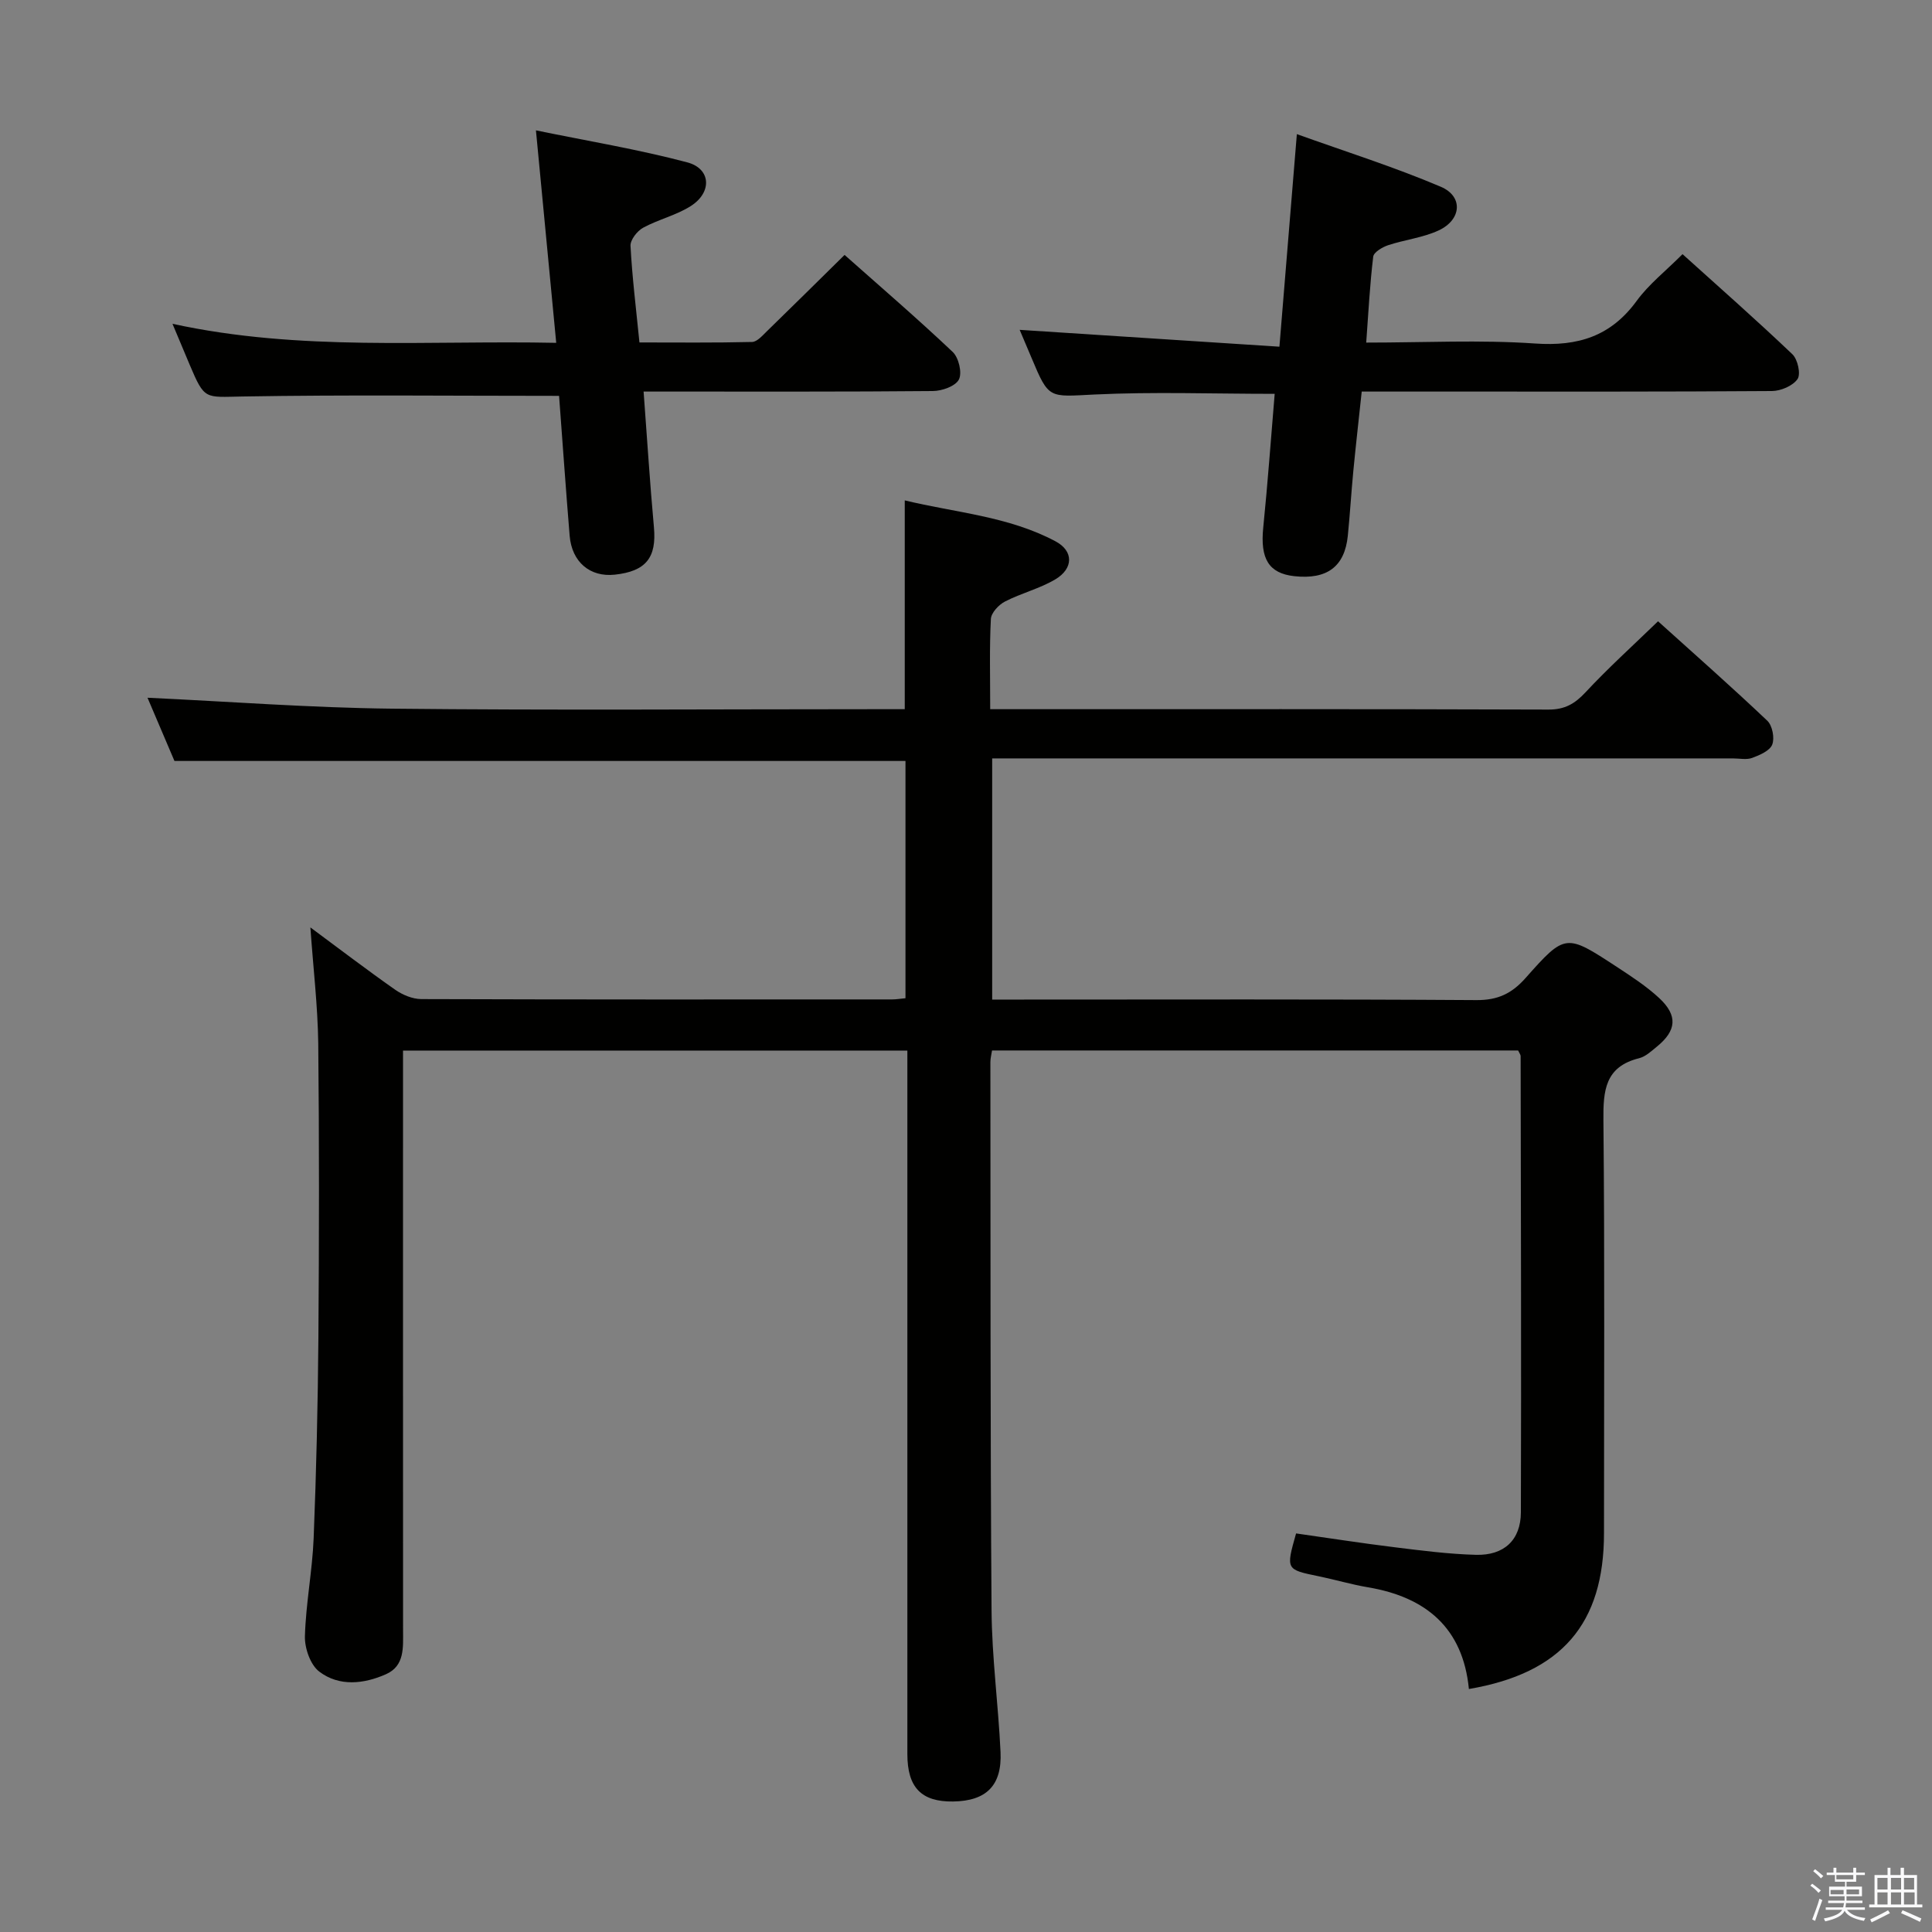 <svg enable-background="new 0 0 400 400" viewBox="0 0 400 400" xmlns="http://www.w3.org/2000/svg"><rect x="0" y="0" width="400" height="400" fill="#808080" stroke="none"/><path d="m374.8 390.4.4-.4c.7.5 1.3 1 1.8 1.4l-.5.5c-.5-.6-1.1-1.1-1.7-1.5zm1 7.3-.6-.3c.5-1.4 1.1-2.8 1.5-4.3.2.1.4.2.6.3-.5 1.3-1 2.8-1.5 4.3zm-.4-10.3.4-.4c.4.3 1 .8 1.7 1.4l-.5.5c-.4-.5-1-1-1.6-1.5zm2.5.3h1.7v-1h.6v1h3.5v-1h.6v1h1.8v.5h-1.8v1.4h-2v1h3.2v2h-3.2v.9h3.3v.5h-3.4c0 .3-.1.6-.1.9h4v.5h-3.7c.7.9 1.9 1.5 3.8 1.7-.1.2-.2.4-.3.6-2.1-.4-3.5-1.1-4-2.1-.4 1-1.8 1.7-4 2.2-.1-.2-.2-.4-.3-.6 2.1-.4 3.4-1 3.8-1.8h-3.4v-.5h3.6c.1-.3.1-.6.2-.9h-3.3v-.5h3.4c0-.3 0-.6 0-.9h-3.2v-2h3.3v-1h-2.1v-1.4h-1.7v-.5zm1.1 3.5v1h2.7c0-.3 0-.4 0-.4 0-.1 0-.2 0-.2 0-.1 0-.2 0-.3h-2.7zm1.2-3v.9h3.5v-.9zm4.7 3h-2.6v.6.4h2.6z" fill="#fafafb"/><path d="m393.6 386.7h.6v1.5h2.7v6.1h1.1v.6h-11v-.6h1.1v-6.1h2.7v-1.5h.6v1.5h2.1v-1.5zm-2.7 8.8.4.6c-1.2.6-2.5 1.3-3.8 1.9-.1-.2-.2-.4-.3-.6 1.2-.6 2.5-1.2 3.7-1.9zm-2.2-6.7v2.4h2.1v-2.4zm0 3v2.5h2.1v-2.5zm2.8-3v2.4h2.1v-2.4zm0 3v2.5h2.1v-2.5zm6 6.1c-1.4-.7-2.7-1.3-3.9-1.8l.3-.6c1.5.6 2.7 1.2 3.9 1.7zm-1.2-9.1h-2.1v2.4h2.1zm-2.1 3v2.5h2.2v-2.5z" fill="#fafafb"/><g fill="#010100"><path d="m64.26 192.01c6.12 4.53 11.76 8.84 17.57 12.91 1.52 1.06 3.57 1.92 5.39 1.93 32.5.11 64.99.08 97.49.07.81 0 1.62-.14 2.76-.25 0-16.38 0-32.62 0-49.12-50.32 0-100.68 0-151.35 0-1.91-4.48-3.96-9.29-5.58-13.09 16.76.78 33.63 2.07 50.51 2.26 33.33.36 66.66.11 99.99.11h6.28c0-14.36 0-28.39 0-43.23 10.48 2.54 21.45 3.27 31.22 8.48 3.76 2 3.73 5.61-.03 7.86-3.24 1.93-7.07 2.86-10.44 4.6-1.3.67-2.86 2.34-2.92 3.62-.31 5.97-.14 11.96-.14 18.67h5.09c36.83 0 73.66-.05 110.49.08 3.36.01 5.44-1.18 7.66-3.56 4.63-4.98 9.7-9.56 15.03-14.72 7.46 6.73 15.17 13.52 22.62 20.59 1.05.99 1.55 3.59 1.02 4.94-.51 1.29-2.59 2.18-4.16 2.76-1.17.43-2.63.1-3.97.1-48.99 0-97.99 0-146.98 0-2 0-3.99 0-6.39 0v49.93h5.27c31.66 0 63.33-.1 94.99.11 4.42.03 7.33-1.36 10.18-4.58 8.21-9.26 8.36-9.19 18.85-2.32 3.05 2 6.16 4.02 8.82 6.49 3.87 3.6 3.58 6.72-.45 10.01-1.15.94-2.37 2.1-3.74 2.44-7.03 1.75-7.43 6.68-7.37 12.83.28 28.49.12 56.99.12 85.49 0 18.77-8.79 29.01-27.97 32.27-1.23-12.63-8.86-19.03-20.91-21.06-3.43-.58-6.78-1.58-10.19-2.28-6.8-1.4-6.8-1.37-4.68-8.87 6.72.95 13.54 2.02 20.38 2.86 5.6.69 11.22 1.42 16.85 1.57 5.81.16 9.29-3.05 9.31-8.78.1-31.49 0-62.99-.05-94.48 0-.29-.25-.58-.52-1.16-36.12 0-72.36 0-108.92 0-.13.85-.34 1.62-.34 2.4.04 37.83-.03 75.66.24 113.48.07 9.79 1.4 19.57 1.86 29.37.32 6.95-2.96 10.13-9.79 10.24-6.59.1-9.5-2.88-9.5-9.82-.01-46.49 0-92.99 0-139.48 0-1.95 0-3.91 0-6.17-34.95 0-69.34 0-104.42 0v6.03c0 37.99-.01 75.99.01 113.98 0 3.55.37 7.38-3.54 9.11-4.58 2.03-9.67 2.6-13.81-.54-1.84-1.4-3.04-4.85-2.97-7.33.19-6.79 1.54-13.54 1.81-20.33.55-13.8.87-27.62.98-41.43.15-20.33.18-40.66-.03-60.99-.11-7.76-1.03-15.49-1.63-24z"/><path d="m115.75 81.96c-22.33 0-43.95-.24-65.56.13-7.8.13-7.8.79-10.93-6.6-1.1-2.59-2.18-5.18-3.55-8.45 26.43 5.76 52.65 3.39 79.45 3.94-1.4-14.65-2.73-28.61-4.2-43.99 10.8 2.22 21.21 3.94 31.35 6.63 4.88 1.3 5.16 6.16.77 9-3.02 1.95-6.74 2.79-9.93 4.53-1.23.67-2.67 2.52-2.61 3.75.34 6.45 1.14 12.87 1.85 20 7.79 0 15.56.09 23.32-.1 1.05-.03 2.16-1.34 3.07-2.22 5.25-5.1 10.45-10.26 16.08-15.8 7.41 6.58 15.07 13.16 22.39 20.09 1.24 1.17 1.99 4.32 1.28 5.7-.71 1.39-3.5 2.38-5.4 2.39-17.99.17-35.98.1-53.97.11-1.8 0-3.59 0-5.91 0 .73 9.7 1.3 18.92 2.14 28.11.57 6.25-1.63 9.11-8.13 9.8-5.1.54-8.86-2.61-9.32-8.05-.8-9.75-1.48-19.5-2.19-28.97z"/><path d="m264.89 71.78c1.26-15.37 2.39-29.09 3.61-44.01 10.08 3.62 20.14 6.79 29.81 10.9 4.69 2 4.29 6.85-.48 9.05-3.25 1.5-7 1.91-10.44 3.05-1.2.4-2.97 1.45-3.08 2.37-.69 5.71-.99 11.48-1.45 17.79 12.08 0 23.57-.6 34.96.19 8.91.62 15.69-1.5 21.04-8.83 2.51-3.44 6-6.17 9.49-9.67 7.65 6.9 15.34 13.67 22.75 20.73 1.1 1.05 1.77 4.1 1.06 5.13-.98 1.41-3.46 2.47-5.31 2.48-21.99.16-43.97.11-65.96.11-6.15 0-12.29 0-18.96 0-.6 5.67-1.22 11.06-1.74 16.46-.43 4.46-.69 8.94-1.14 13.4-.65 6.39-4.3 9.1-11.08 8.36-5.3-.58-7.08-3.62-6.43-10.05.93-9.2 1.59-18.42 2.37-27.7-12.78 0-25.08-.45-37.32.14-9.44.46-9.41 1.04-13.01-7.56-.89-2.13-1.8-4.24-2.47-5.83 17.69 1.15 35.45 2.3 53.78 3.49z"/></g></svg>